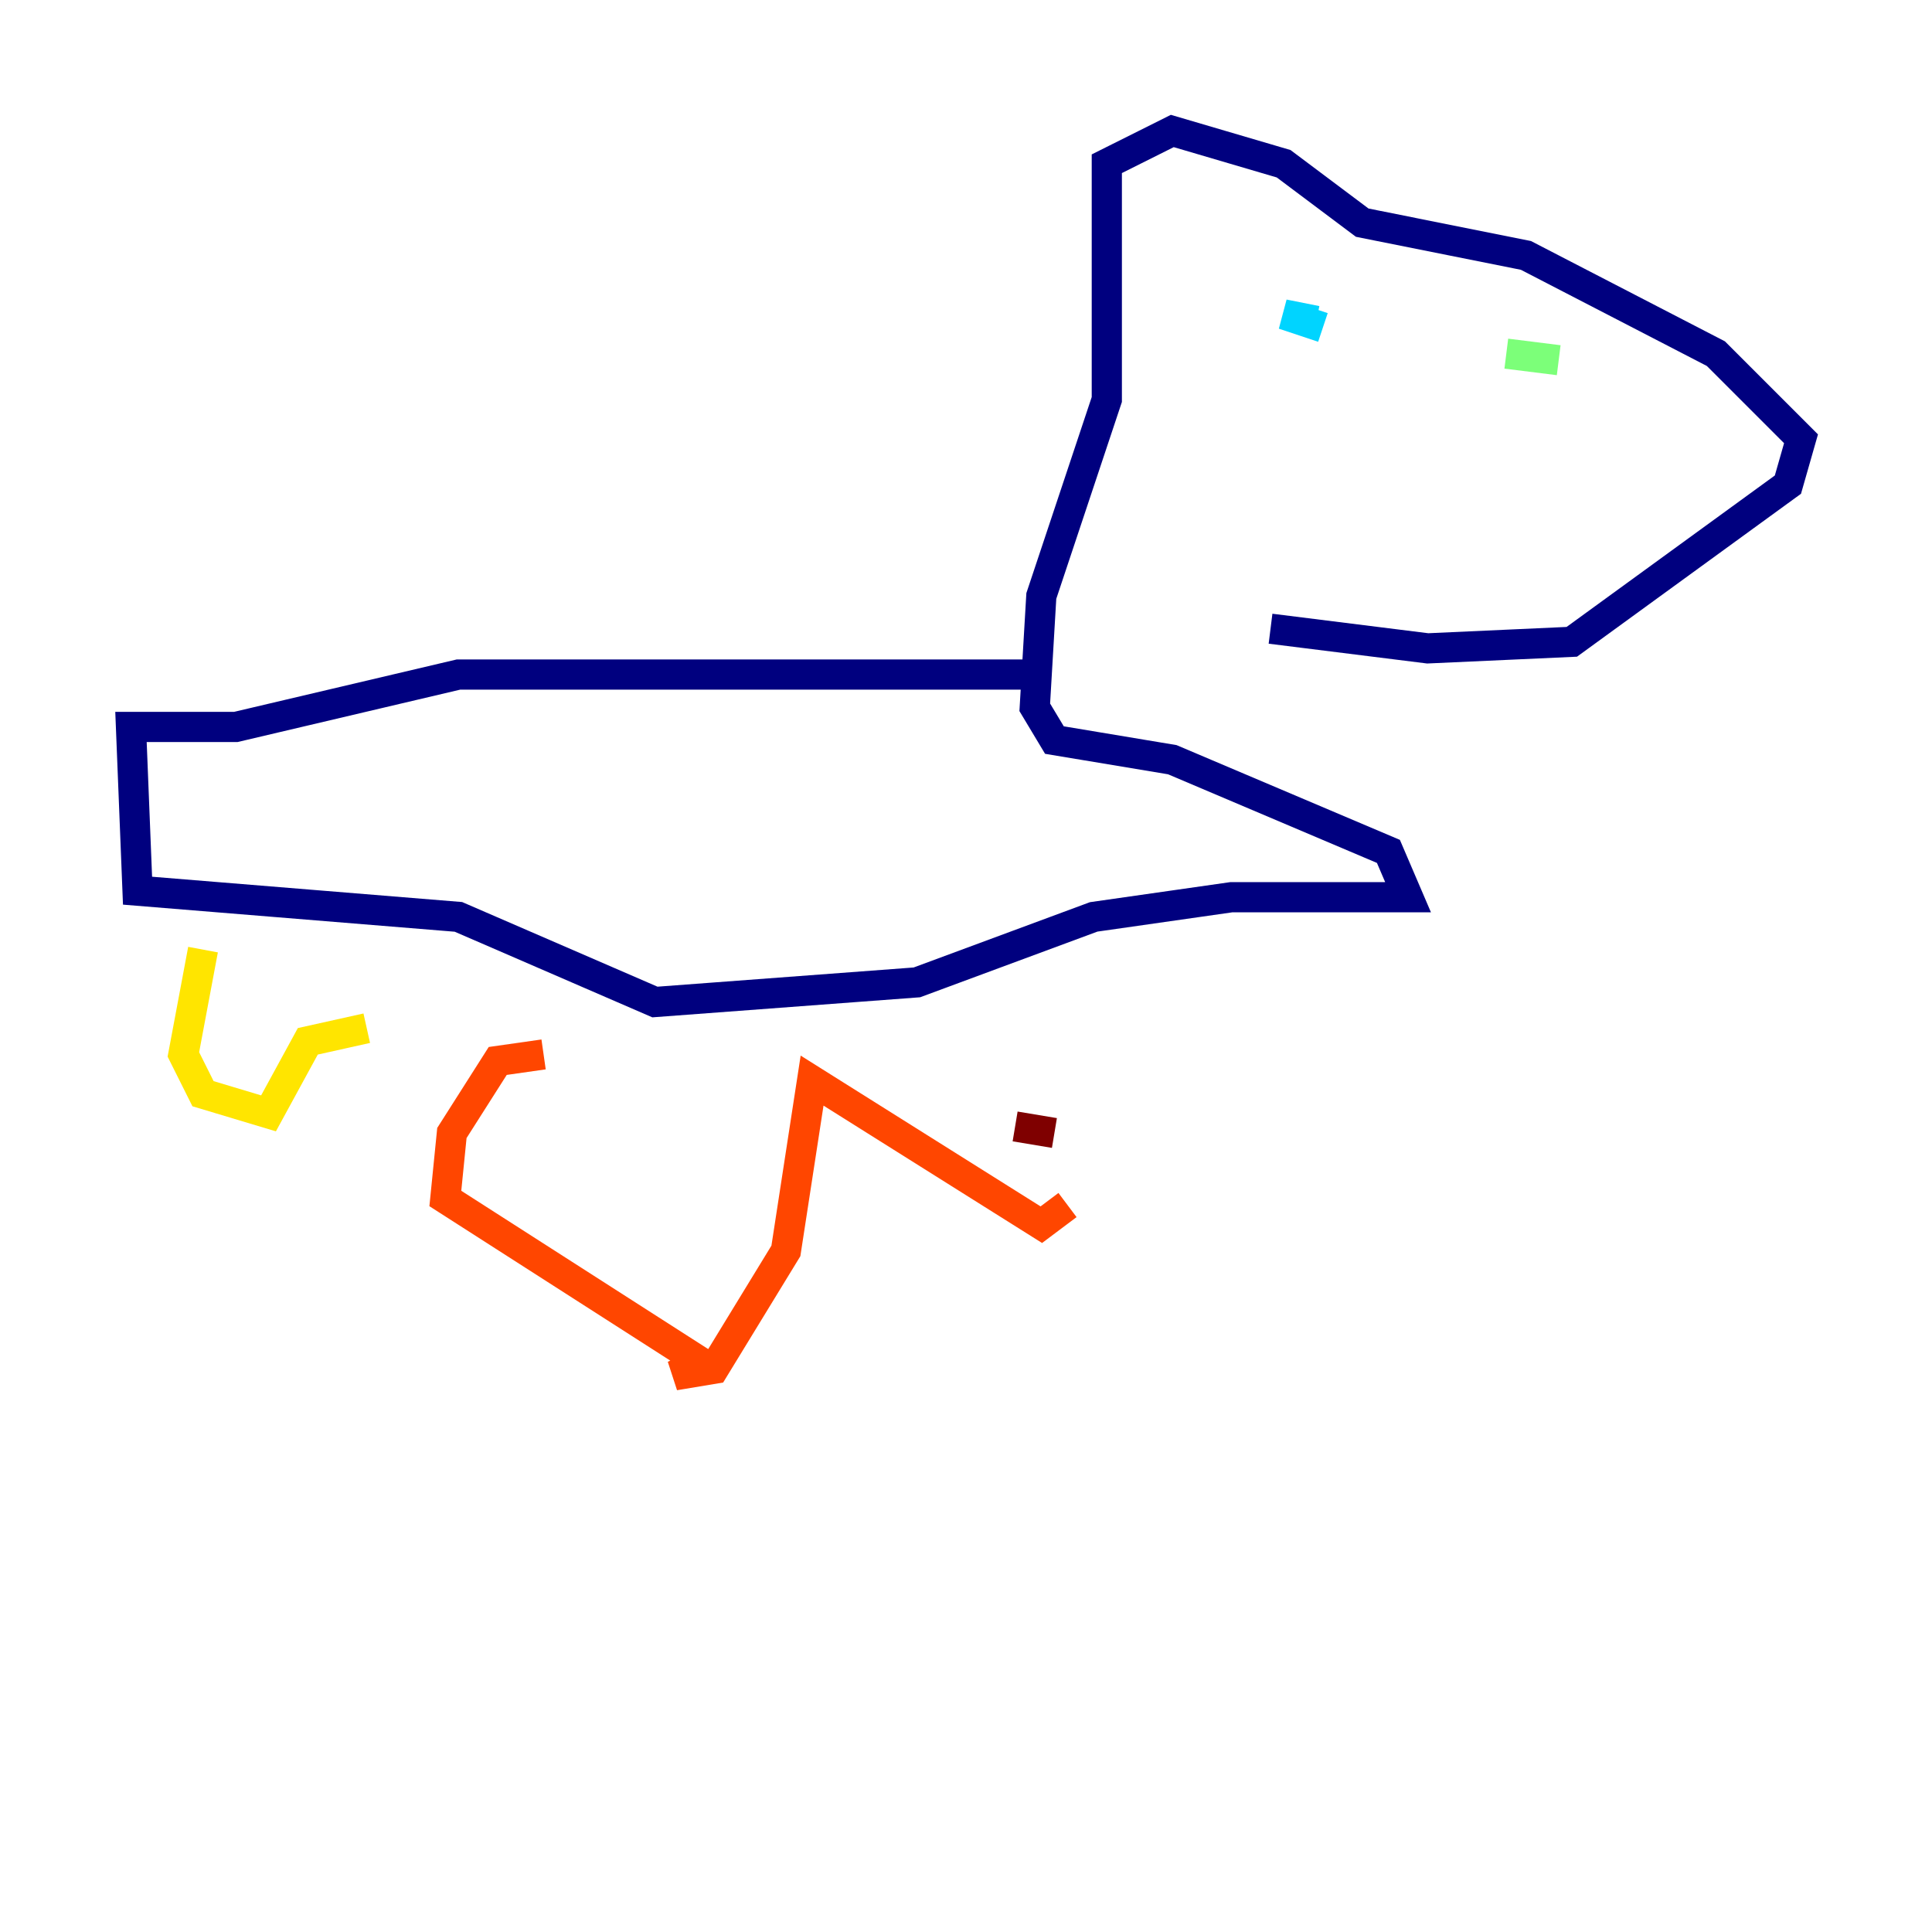 <?xml version="1.0" encoding="utf-8" ?>
<svg baseProfile="tiny" height="128" version="1.2" viewBox="0,0,128,128" width="128" xmlns="http://www.w3.org/2000/svg" xmlns:ev="http://www.w3.org/2001/xml-events" xmlns:xlink="http://www.w3.org/1999/xlink"><defs /><polyline fill="none" points="68.99,44.691 30.373,44.691 15.62,48.163 8.678,48.163 9.112,59.01 30.373,60.746 43.39,66.386 60.746,65.085 72.461,60.746 81.573,59.444 93.288,59.444 91.986,56.407 77.668,50.332 69.858,49.031 68.556,46.861 68.99,39.485 73.329,26.468 73.329,10.848 77.668,8.678 85.044,10.848 90.251,14.752 101.098,16.922 113.681,23.43 119.322,29.071 118.454,32.108 104.136,42.522 94.59,42.956 84.176,41.654" stroke="#00007f" stroke-width="2" /><polyline fill="none" points="82.875,20.827 82.875,20.827" stroke="#0028ff" stroke-width="2" /><polyline fill="none" points="87.647,21.695 85.044,20.827 87.214,21.261" stroke="#00d4ff" stroke-width="2" /><polyline fill="none" points="103.268,23.864 99.797,23.43 103.268,23.864" stroke="#7cff79" stroke-width="2" /><polyline fill="none" points="13.451,62.915 12.149,69.858 13.451,72.461 17.79,73.763 20.393,68.99 24.298,68.122" stroke="#ffe500" stroke-width="2" /><polyline fill="none" points="36.014,69.858 32.976,70.291 29.939,75.064 29.505,79.403 46.427,90.251 44.691,91.119 47.295,90.685 52.068,82.875 53.803,71.593 68.99,81.139 70.725,79.837" stroke="#ff4600" stroke-width="2" /><polyline fill="none" points="69.858,75.064 67.254,74.63" stroke="#7f0000" stroke-width="2" /></svg>